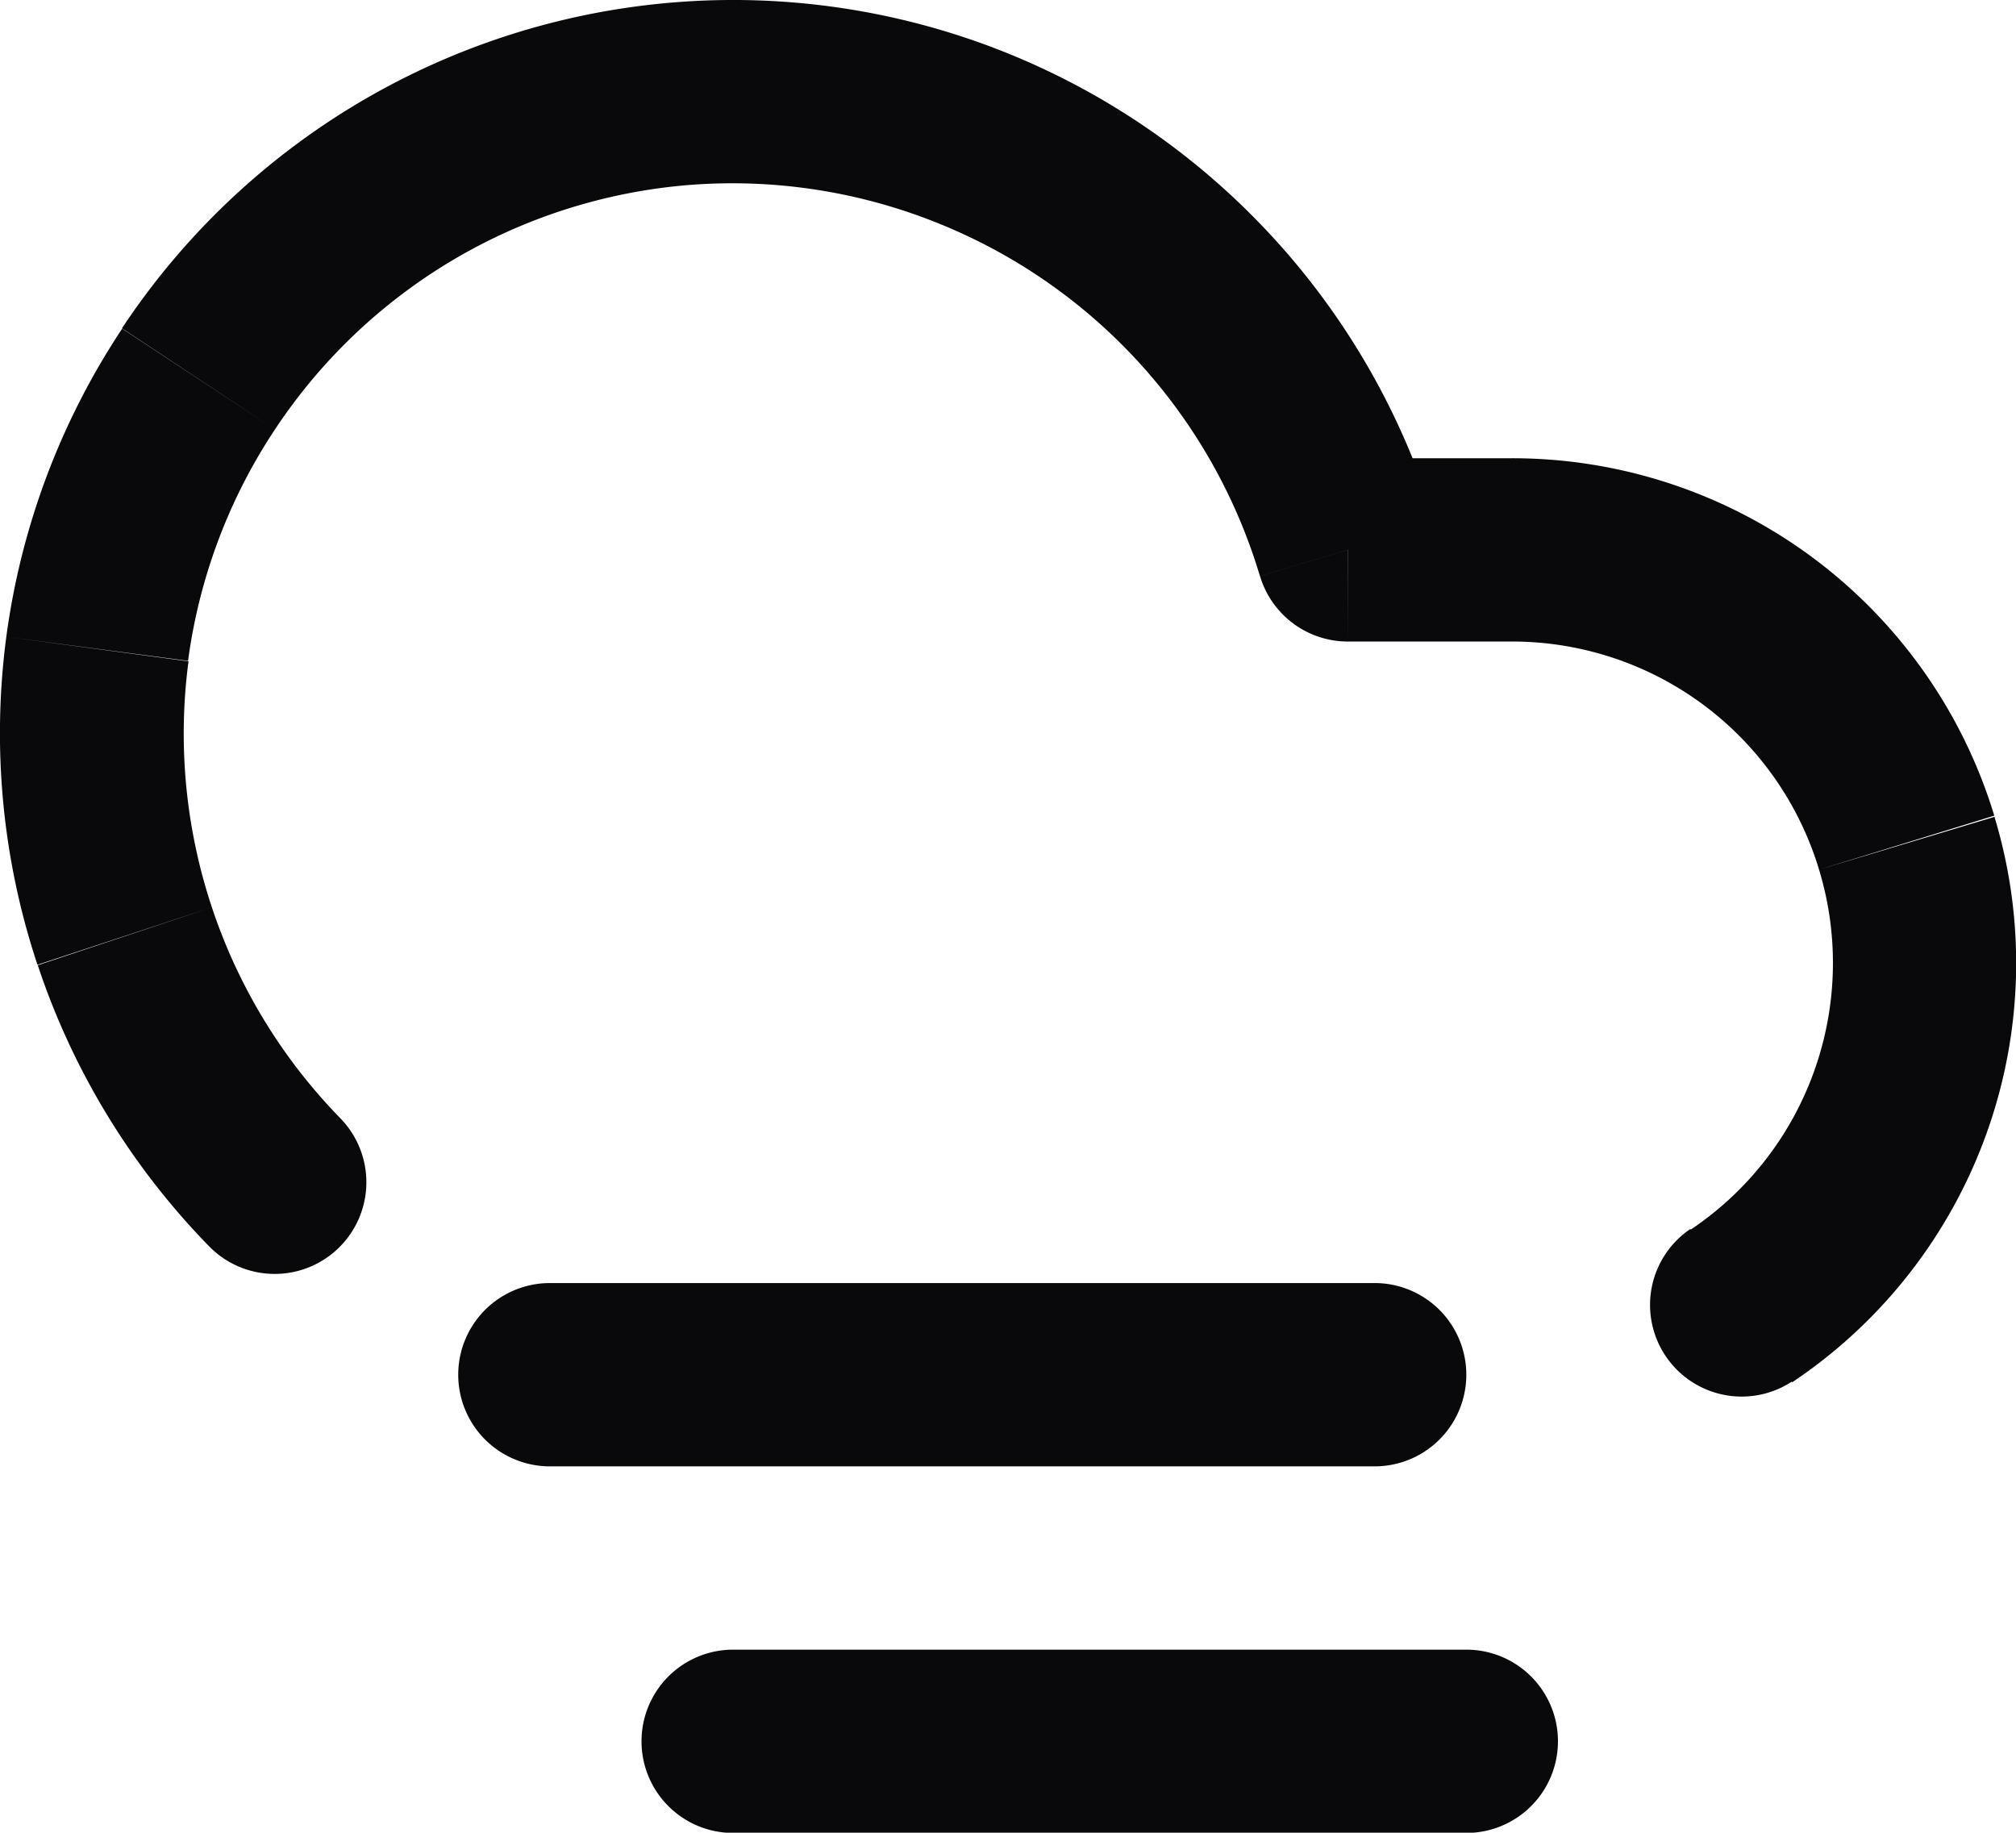 <svg id="cloud-fog" xmlns="http://www.w3.org/2000/svg" width="21.998" height="19.997" viewBox="0 0 21.998 19.997">
  <path id="Vector" d="M2.283,13.6a1,1,0,1,0,1.429-1.4ZM14.707,6l-.958.286A1,1,0,0,0,14.707,7ZM16.5,6V7h0Zm1.945,7.41a1,1,0,0,0,1.111,1.663ZM15,16a1,1,0,0,0,0-2ZM6,14a1,1,0,0,0,0,2Zm10,6a1,1,0,1,0,0-2ZM8,18a1,1,0,0,0,0,2ZM3.712,12.2a6,6,0,0,1-1.4-2.3l-1.9.632A8,8,0,0,0,2.283,13.6Zm-1.4-2.3a6,6,0,0,1-.255-2.684L.069,6.948a8,8,0,0,0,.34,3.579ZM2.052,7.211A6,6,0,0,1,3,4.686l-1.667-1.1A8,8,0,0,0,.069,6.948ZM3,4.686A6,6,0,0,1,4.954,2.83L3.939,1.107A8,8,0,0,0,1.331,3.582ZM4.954,2.83a6,6,0,0,1,2.571-.812L7.368.025A8,8,0,0,0,3.939,1.107Zm2.571-.812a6,6,0,0,1,2.667.4L10.924.553A8,8,0,0,0,7.368.025Zm2.667.4a6,6,0,0,1,2.224,1.524l1.472-1.354A8,8,0,0,0,10.924.553Zm2.224,1.524a6,6,0,0,1,1.332,2.344l1.916-.572a8,8,0,0,0-1.776-3.126ZM14.707,7H16.5V5h-1.79ZM16.5,7a3.5,3.5,0,0,1,2.085.689L19.774,6.08A5.5,5.5,0,0,0,16.5,5Zm2.085.689a3.5,3.5,0,0,1,1.264,1.8L21.761,8.9A5.5,5.5,0,0,0,19.774,6.08Zm1.264,1.8a3.5,3.5,0,0,1-.054,2.2l1.883.674a5.5,5.5,0,0,0,.085-3.45Zm-.054,2.2a3.5,3.5,0,0,1-1.351,1.731l1.111,1.663a5.5,5.5,0,0,0,2.123-2.72ZM15,14H6v2h9Zm1,4H8v2h8Z" transform="translate(0 0)" fill="#09090b"/>
</svg>
